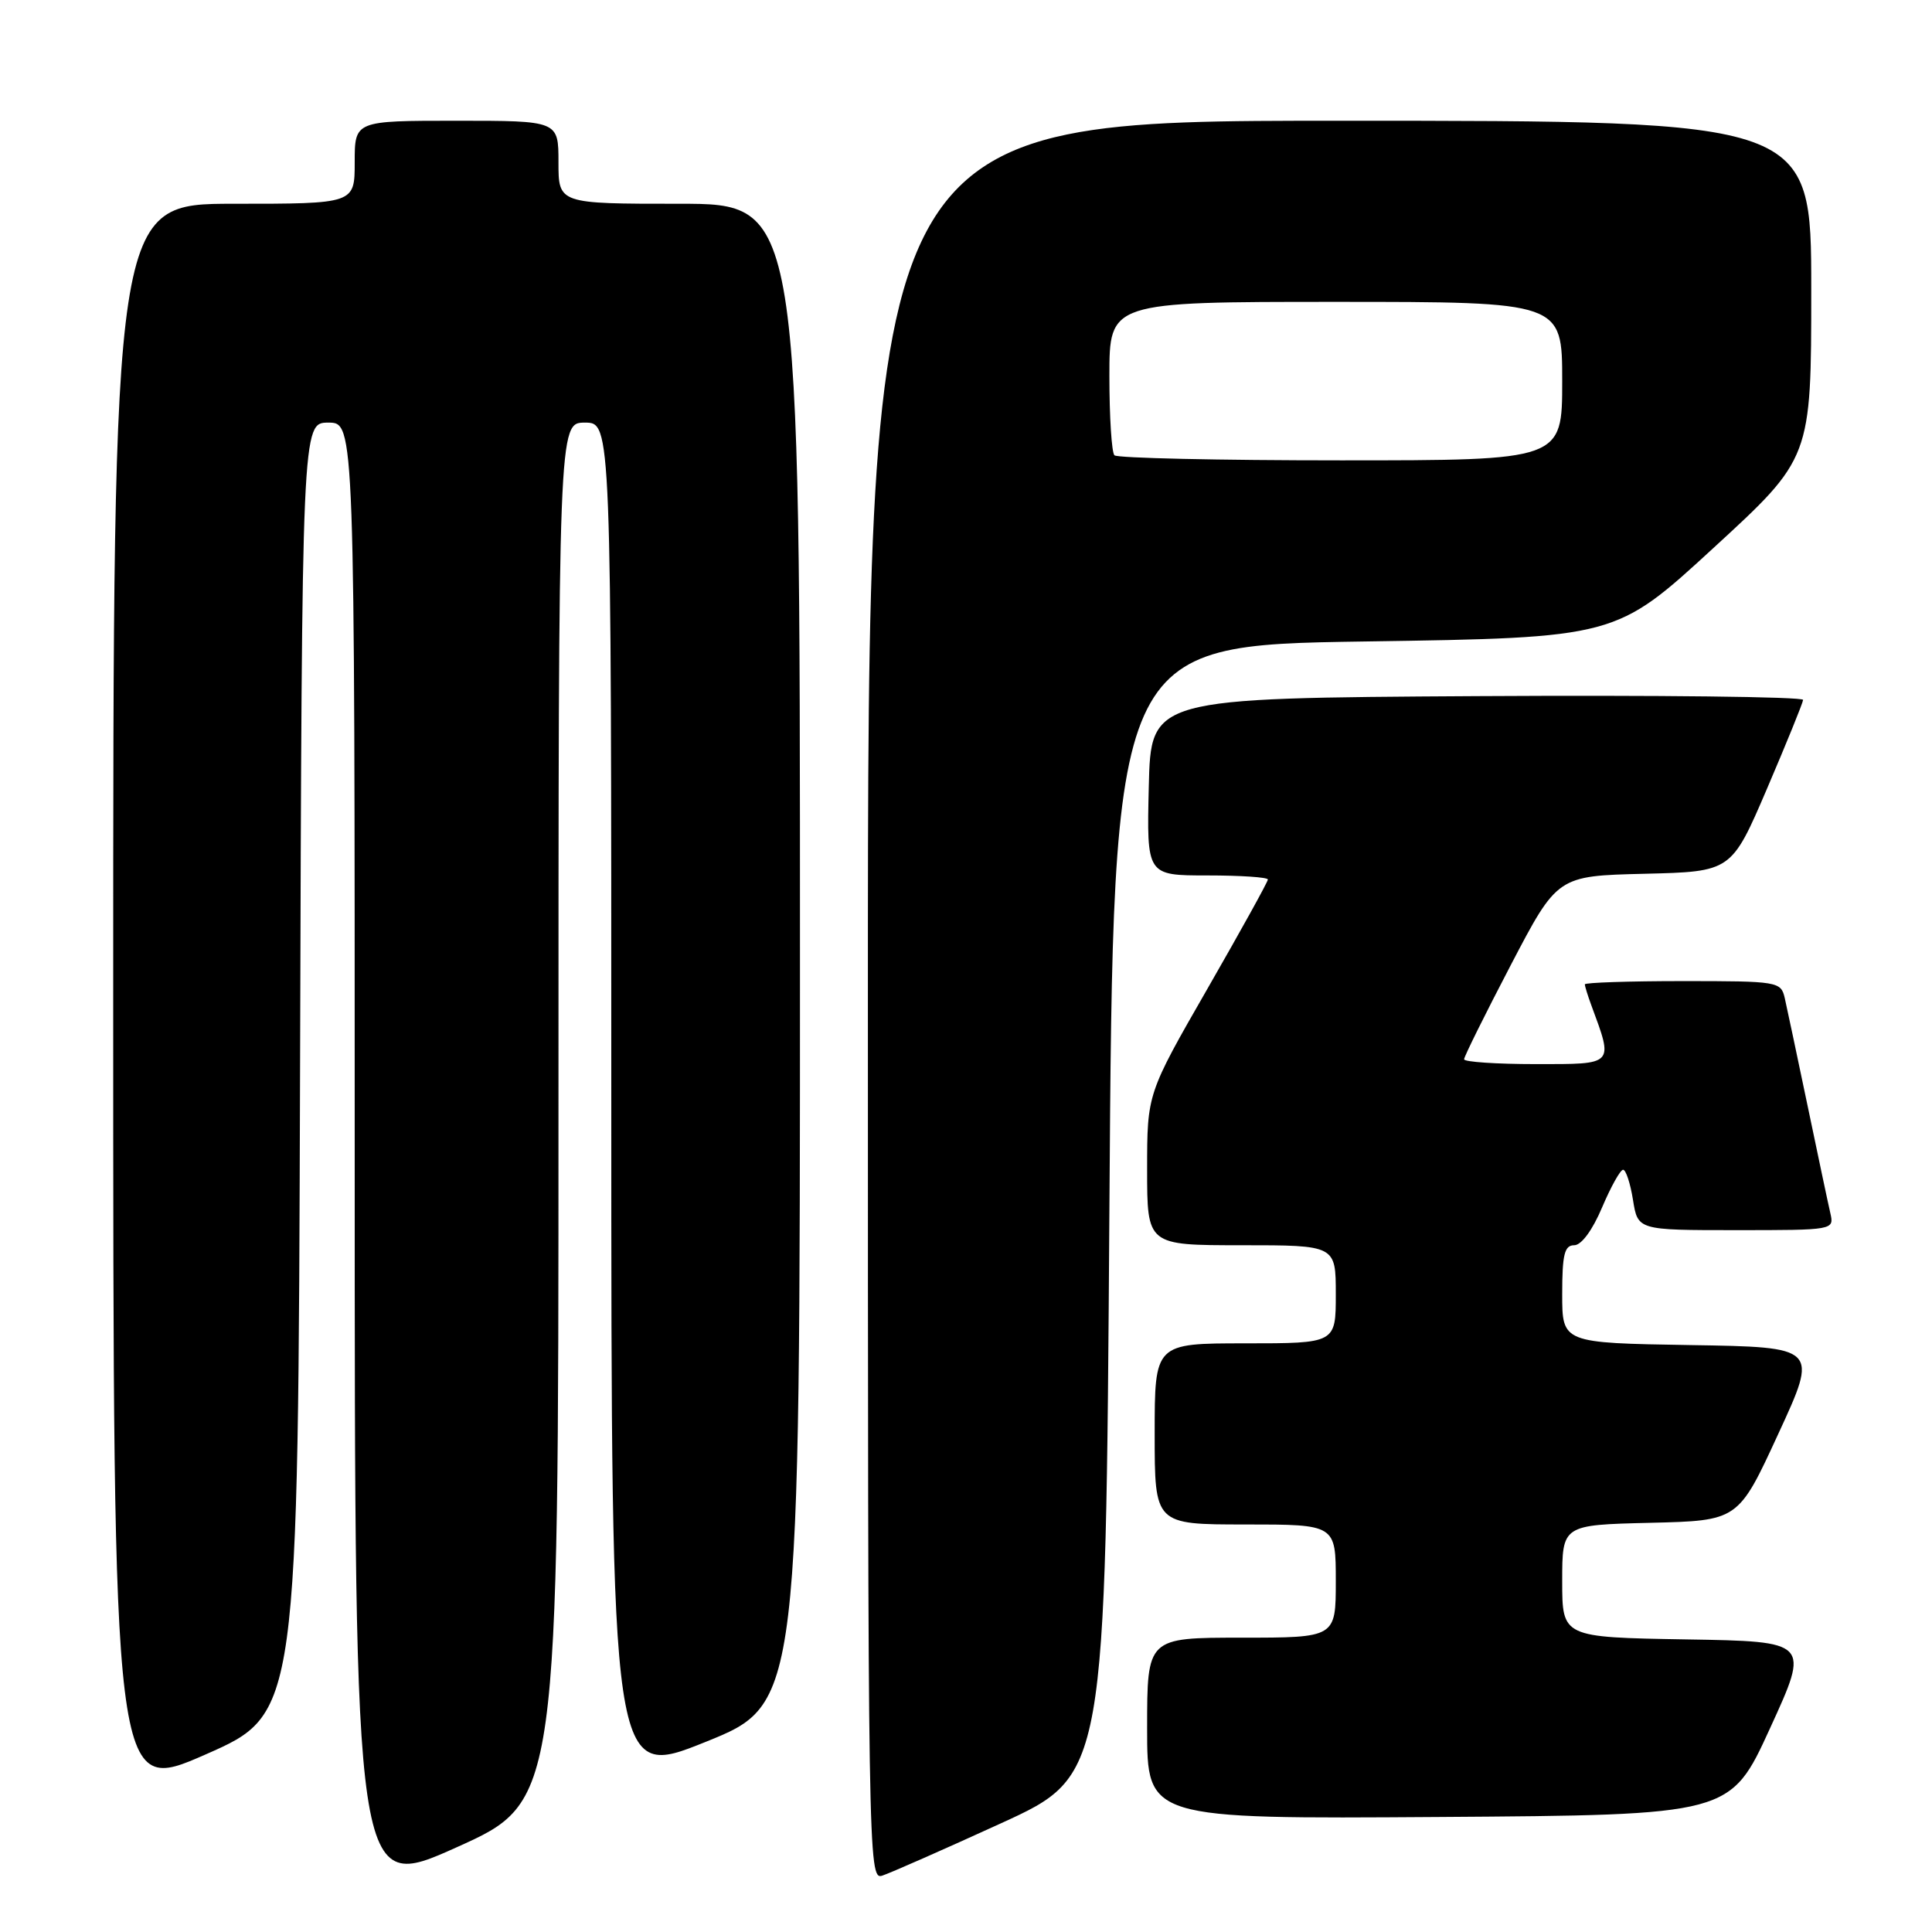 <?xml version="1.0" encoding="UTF-8" standalone="no"?>
<!DOCTYPE svg PUBLIC "-//W3C//DTD SVG 1.1//EN" "http://www.w3.org/Graphics/SVG/1.1/DTD/svg11.dtd" >
<svg xmlns="http://www.w3.org/2000/svg" xmlns:xlink="http://www.w3.org/1999/xlink" version="1.1" viewBox="0 0 256 256">
 <g >
 <path fill="currentColor"
d=" M 74.00 147.36 C 74.00 56.00 74.00 56.00 77.50 56.00 C 81.00 56.00 81.00 56.00 81.00 145.92 C 81.00 235.84 81.00 235.84 93.50 230.81 C 106.00 225.77 106.00 225.77 106.00 126.39 C 106.00 27.00 106.00 27.00 90.00 27.00 C 74.00 27.00 74.00 27.00 74.00 21.50 C 74.00 16.00 74.00 16.00 60.50 16.00 C 47.00 16.00 47.00 16.00 47.00 21.50 C 47.00 27.00 47.00 27.00 31.00 27.00 C 15.00 27.00 15.00 27.00 15.00 132.43 C 15.00 237.86 15.00 237.86 27.25 232.47 C 39.50 227.08 39.50 227.08 39.76 141.54 C 40.01 56.00 40.01 56.00 43.51 56.00 C 47.00 56.00 47.00 56.00 47.00 153.43 C 47.00 250.85 47.00 250.85 60.50 244.78 C 74.00 238.71 74.00 238.71 74.00 147.36 Z  M 132.63 241.60 C 146.50 235.26 146.50 235.26 147.00 160.38 C 147.50 85.50 147.50 85.50 180.80 85.00 C 214.11 84.50 214.11 84.50 227.05 72.60 C 240.00 60.71 240.00 60.71 240.00 38.35 C 240.00 16.00 240.00 16.00 177.50 16.00 C 115.00 16.00 115.00 16.00 115.00 132.57 C 115.00 246.17 115.05 249.12 116.88 248.54 C 117.91 248.21 125.00 245.09 132.63 241.60 Z  M 234.54 229.00 C 239.81 217.50 239.81 217.50 223.40 217.23 C 207.00 216.95 207.00 216.95 207.00 209.51 C 207.00 202.06 207.00 202.06 218.66 201.78 C 230.33 201.50 230.33 201.50 235.63 190.00 C 240.94 178.50 240.94 178.50 223.97 178.23 C 207.00 177.95 207.00 177.95 207.00 171.48 C 207.00 166.23 207.30 165.00 208.59 165.00 C 209.54 165.00 211.01 163.01 212.28 160.00 C 213.45 157.25 214.70 155.00 215.07 155.00 C 215.44 155.00 216.03 156.80 216.38 159.00 C 217.02 163.00 217.02 163.00 230.03 163.00 C 243.01 163.00 243.04 162.99 242.53 160.75 C 242.24 159.51 240.89 153.10 239.51 146.50 C 238.13 139.90 236.77 133.49 236.49 132.25 C 235.98 130.06 235.62 130.00 222.98 130.00 C 215.84 130.00 210.00 130.20 210.00 130.43 C 210.00 130.67 210.38 131.91 210.85 133.18 C 213.81 141.20 213.99 141.00 203.52 141.00 C 198.28 141.00 194.00 140.71 194.00 140.36 C 194.00 140.01 196.78 134.40 200.18 127.89 C 206.36 116.06 206.36 116.06 217.89 115.78 C 229.42 115.50 229.42 115.50 234.14 104.50 C 236.73 98.45 238.88 93.16 238.92 92.74 C 238.97 92.32 219.54 92.10 195.75 92.24 C 152.50 92.50 152.50 92.50 152.22 104.25 C 151.94 116.00 151.94 116.00 159.97 116.00 C 164.39 116.00 168.00 116.24 168.00 116.54 C 168.00 116.84 164.40 123.34 160.00 131.00 C 152.00 144.92 152.00 144.92 152.00 154.96 C 152.00 165.00 152.00 165.00 164.50 165.00 C 177.00 165.00 177.00 165.00 177.00 171.50 C 177.00 178.00 177.00 178.00 165.00 178.00 C 153.00 178.00 153.00 178.00 153.00 190.00 C 153.00 202.00 153.00 202.00 165.00 202.00 C 177.00 202.00 177.00 202.00 177.00 209.50 C 177.00 217.00 177.00 217.00 164.50 217.00 C 152.00 217.00 152.00 217.00 152.00 229.01 C 152.00 241.02 152.00 241.02 190.64 240.76 C 229.28 240.50 229.28 240.50 234.54 229.00 Z  M 147.67 60.33 C 147.30 59.97 147.00 55.24 147.00 49.83 C 147.00 40.00 147.00 40.00 177.00 40.00 C 207.00 40.00 207.00 40.00 207.00 50.50 C 207.00 61.00 207.00 61.00 177.67 61.00 C 161.53 61.00 148.03 60.70 147.67 60.33 Z "/>
</g>
</svg>